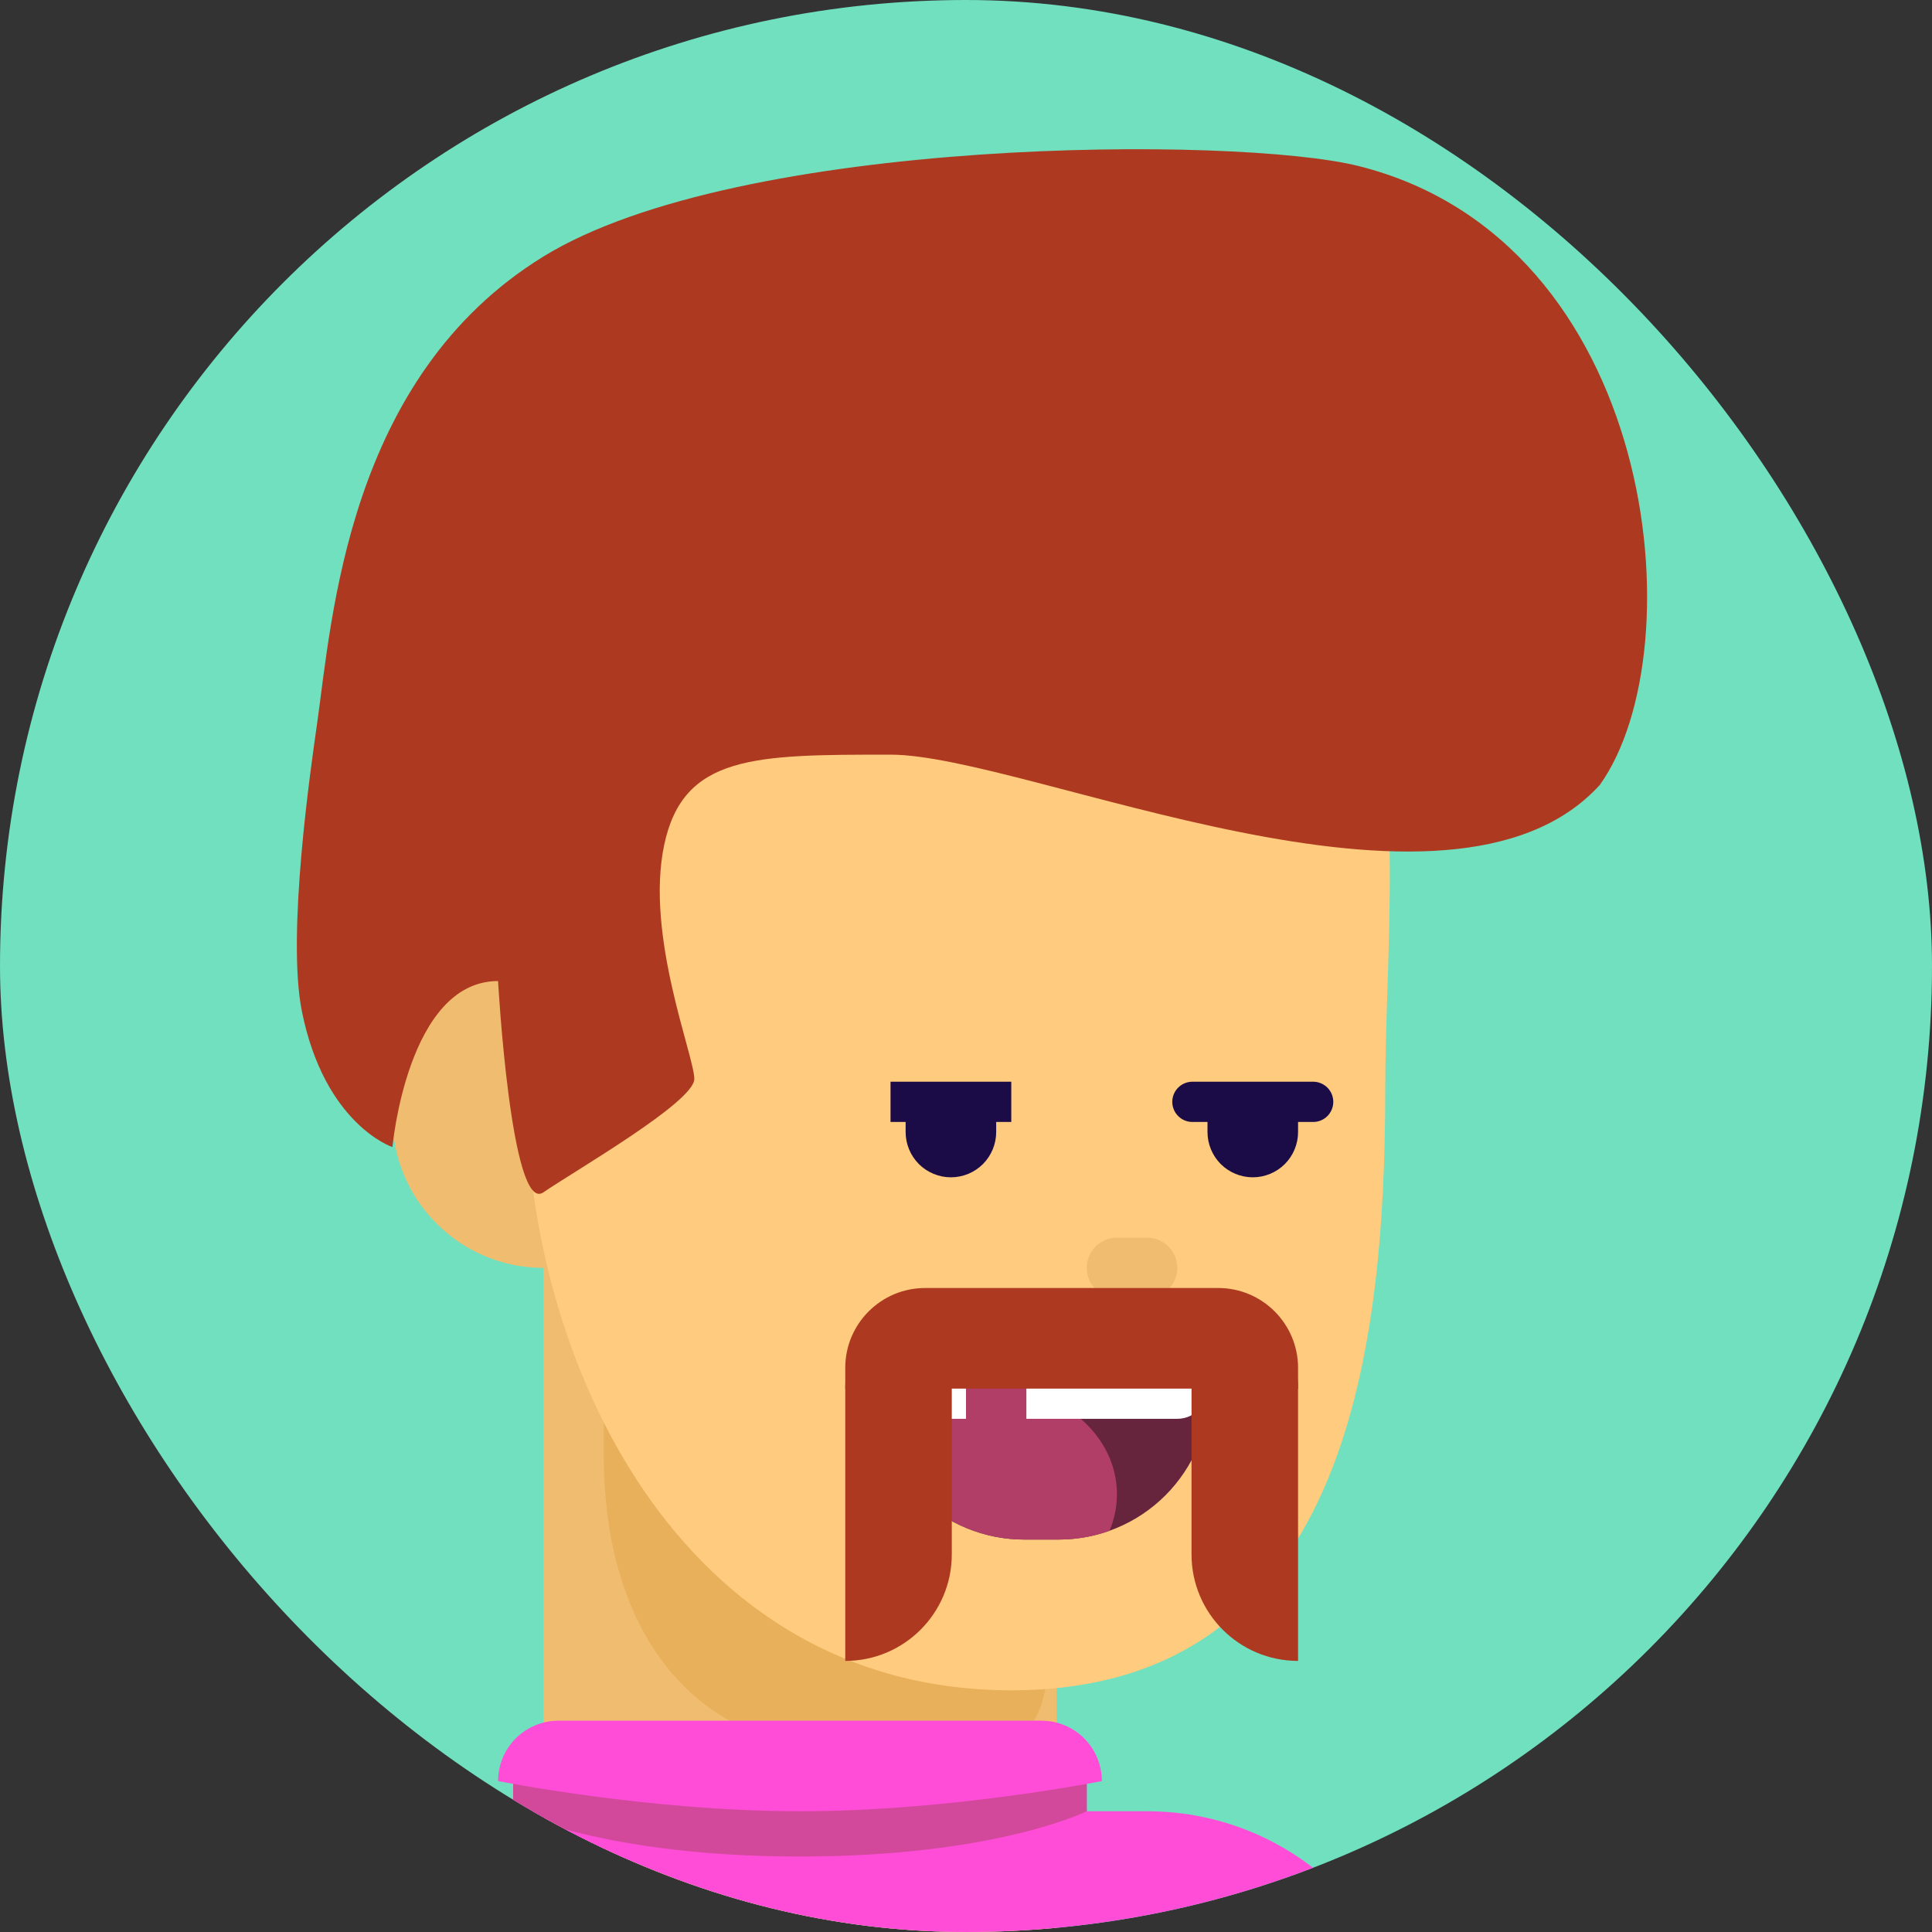 <svg width="48" height="48" viewBox="0 0 48 48" fill="none" xmlns="http://www.w3.org/2000/svg">
<rect x="0" y="0" width="48" height="48" fill="#333333" stroke="none"/>
<g clip-path="url(#clip0_604_1139)">
<path d="M48 24C48 10.745 37.255 0 24 0C10.745 0 0 10.745 0 24C0 37.255 10.745 48 24 48C37.255 48 48 37.255 48 24Z" fill="#70E0BF"/>
<path d="M13.5 31.5C15.571 31.5 17.25 29.821 17.25 27.75C17.25 25.679 15.571 24 13.5 24C11.429 24 9.75 25.679 9.75 27.75C9.75 29.821 11.429 31.5 13.5 31.5Z" fill="#F0BD70"/>
<path d="M13.5 30.75H26.25V49.403C26.25 49.403 23.518 51 19.875 51C16.232 51 13.5 48.392 13.5 48.392V30.75Z" fill="#F0BD70"/>
<path d="M26.108 39.834C26.108 43.873 25.455 43.49 21.208 43.49C16.961 43.49 15.001 40.217 15.001 36.178C15.001 32.14 14.84 28.5 18.267 28.5C27.96 28.857 26.108 35.795 26.108 39.834Z" fill="#E9B05B"/>
<path d="M34.416 27.075C34.416 33.767 33.376 41.995 25.126 41.995C16.876 41.995 13.072 33.767 13.072 27.075C11.251 19.125 11.626 9.75 24.001 9.75C36.376 9.75 34.416 20.383 34.416 27.075V27.075Z" fill="#FFCB7E"/>
<path d="M28.5 30.75H27.75C27.336 30.75 27 31.086 27 31.5C27 31.914 27.336 32.25 27.75 32.25H28.5C28.914 32.25 29.25 31.914 29.25 31.5C29.25 31.086 28.914 30.75 28.5 30.75Z" fill="#F0BD70"/>
<path d="M28.5 45H12C8.272 45 5.25 48.022 5.25 51.75V55.5C5.25 59.228 8.272 62.25 12 62.25H28.5C32.228 62.25 35.25 59.228 35.25 55.5V51.75C35.25 48.022 32.228 45 28.5 45Z" fill="#FF4DD8"/>
<path d="M12.75 43.5H27V45.75C27 45.75 23.25 46.5 19.875 46.5C16.5 46.5 12.75 45.75 12.75 45.75V43.5Z" fill="#FF4DD8"/>
<path d="M12.75 43.5H27V45C27 45 24.75 46.125 19.875 46.125C15 46.125 12.75 45 12.75 45V43.5Z" fill="#D2499B"/>
<path d="M12.375 44.25C12.375 43.852 12.533 43.471 12.814 43.189C13.096 42.908 13.477 42.75 13.875 42.75H25.875C26.273 42.75 26.654 42.908 26.936 43.189C27.217 43.471 27.375 43.852 27.375 44.25C27.375 44.25 23.625 45 19.875 45C16.125 45 12.375 44.25 12.375 44.25Z" fill="#FF4DD8"/>
<path d="M16.5 20.999C16.028 23.249 17.25 26.234 17.25 26.806C17.25 27.377 14.301 29.075 13.499 29.624C12.698 30.173 12.374 24.374 12.374 24.374C10.124 24.374 9.75 28.499 9.75 28.499C9.75 28.499 8.067 27.944 7.5 25.124C7.117 23.219 7.724 19.057 7.875 17.999C8.25 15.374 8.625 9.374 13.499 6.374C18.375 3.374 30.75 3.374 33.749 4.124C41.17 5.978 42.163 16.113 39.749 19.499C35.999 23.624 25.5 18.749 22.125 18.749C18.75 18.749 16.972 18.749 16.5 20.999Z" fill="#AD3A20"/>
<path d="M21.695 34.5C21.695 34.301 21.774 34.11 21.915 33.97C22.056 33.829 22.246 33.75 22.445 33.75H29.303C29.502 33.75 29.692 33.829 29.833 33.97C29.974 34.11 30.053 34.301 30.053 34.5C30.053 35.495 29.657 36.448 28.954 37.152C28.251 37.855 27.297 38.25 26.303 38.25H25.445C24.451 38.25 23.497 37.855 22.794 37.152C22.09 36.448 21.695 35.495 21.695 34.5V34.5Z" fill="#66253C"/>
<path fill-rule="evenodd" clip-rule="evenodd" d="M27.566 38.032C27.161 38.177 26.734 38.25 26.303 38.25H25.446C24.478 38.25 23.547 37.875 22.848 37.204C22.15 36.533 21.738 35.617 21.699 34.65C22.272 34.435 23.123 34.46 23.962 34.485C24.229 34.492 24.494 34.5 24.75 34.5C26.407 34.5 27.75 35.675 27.75 37.125C27.75 37.443 27.684 37.749 27.566 38.032V38.032Z" fill="#B03E67"/>
<path d="M22.5 33.75H30V34.5C30 34.699 29.921 34.89 29.78 35.03C29.64 35.171 29.449 35.25 29.25 35.25H23.25C23.051 35.25 22.86 35.171 22.72 35.03C22.579 34.89 22.5 34.699 22.5 34.5V33.75Z" fill="white"/>
<path d="M24 33.975C24 33.915 24.024 33.858 24.066 33.816C24.108 33.774 24.165 33.75 24.225 33.75H25.275C25.335 33.75 25.392 33.774 25.434 33.816C25.476 33.858 25.5 33.915 25.5 33.975V35.775C25.5 35.835 25.476 35.892 25.434 35.934C25.392 35.976 25.335 36 25.275 36H24.225C24.165 36 24.108 35.976 24.066 35.934C24.024 35.892 24 35.835 24 35.775V33.975V33.975Z" fill="#B03E67"/>
<path d="M32.25 28.125C32.25 28.423 32.132 28.709 31.921 28.921C31.709 29.131 31.423 29.25 31.125 29.25C30.827 29.25 30.541 29.131 30.329 28.921C30.119 28.709 30 28.423 30 28.125V27.205C30 27.092 30.091 27 30.205 27H32.045C32.158 27 32.25 27.091 32.25 27.205V28.125V28.125ZM24.75 28.125C24.75 28.423 24.631 28.709 24.421 28.921C24.209 29.131 23.923 29.25 23.625 29.25C23.327 29.25 23.041 29.131 22.829 28.921C22.619 28.709 22.5 28.423 22.5 28.125V27.205C22.5 27.092 22.591 27 22.705 27H24.545C24.658 27 24.75 27.091 24.75 27.205V28.125Z" fill="#1B0B47"/>
<path d="M29.625 27.375H32.625M22.125 27.375H25.125H22.125Z" stroke="#1B0B47" stroke-linecap="round"/>
<path d="M21 34.5C21 33.903 21.237 33.331 21.659 32.909C22.081 32.487 22.653 32.25 23.25 32.25H30C30.597 32.25 31.169 32.487 31.591 32.909C32.013 33.331 32.25 33.903 32.25 34.5H21Z" fill="#AD3A20"/>
<path fill-rule="evenodd" clip-rule="evenodd" d="M21 33.985C21 32.889 21.889 32 22.985 32H30.265C31.361 32 32.25 32.889 32.25 33.985V41.265C30.788 41.265 29.603 40.08 29.603 38.618V33.985H23.647V38.618C23.647 40.08 22.462 41.265 21 41.265V33.985Z" fill="#AD3A20"/>
</g>
<defs>
<clipPath id="clip0_604_1139">
<rect width="48" height="48" rx="24" fill="white"/>
</clipPath>
</defs>
</svg>
